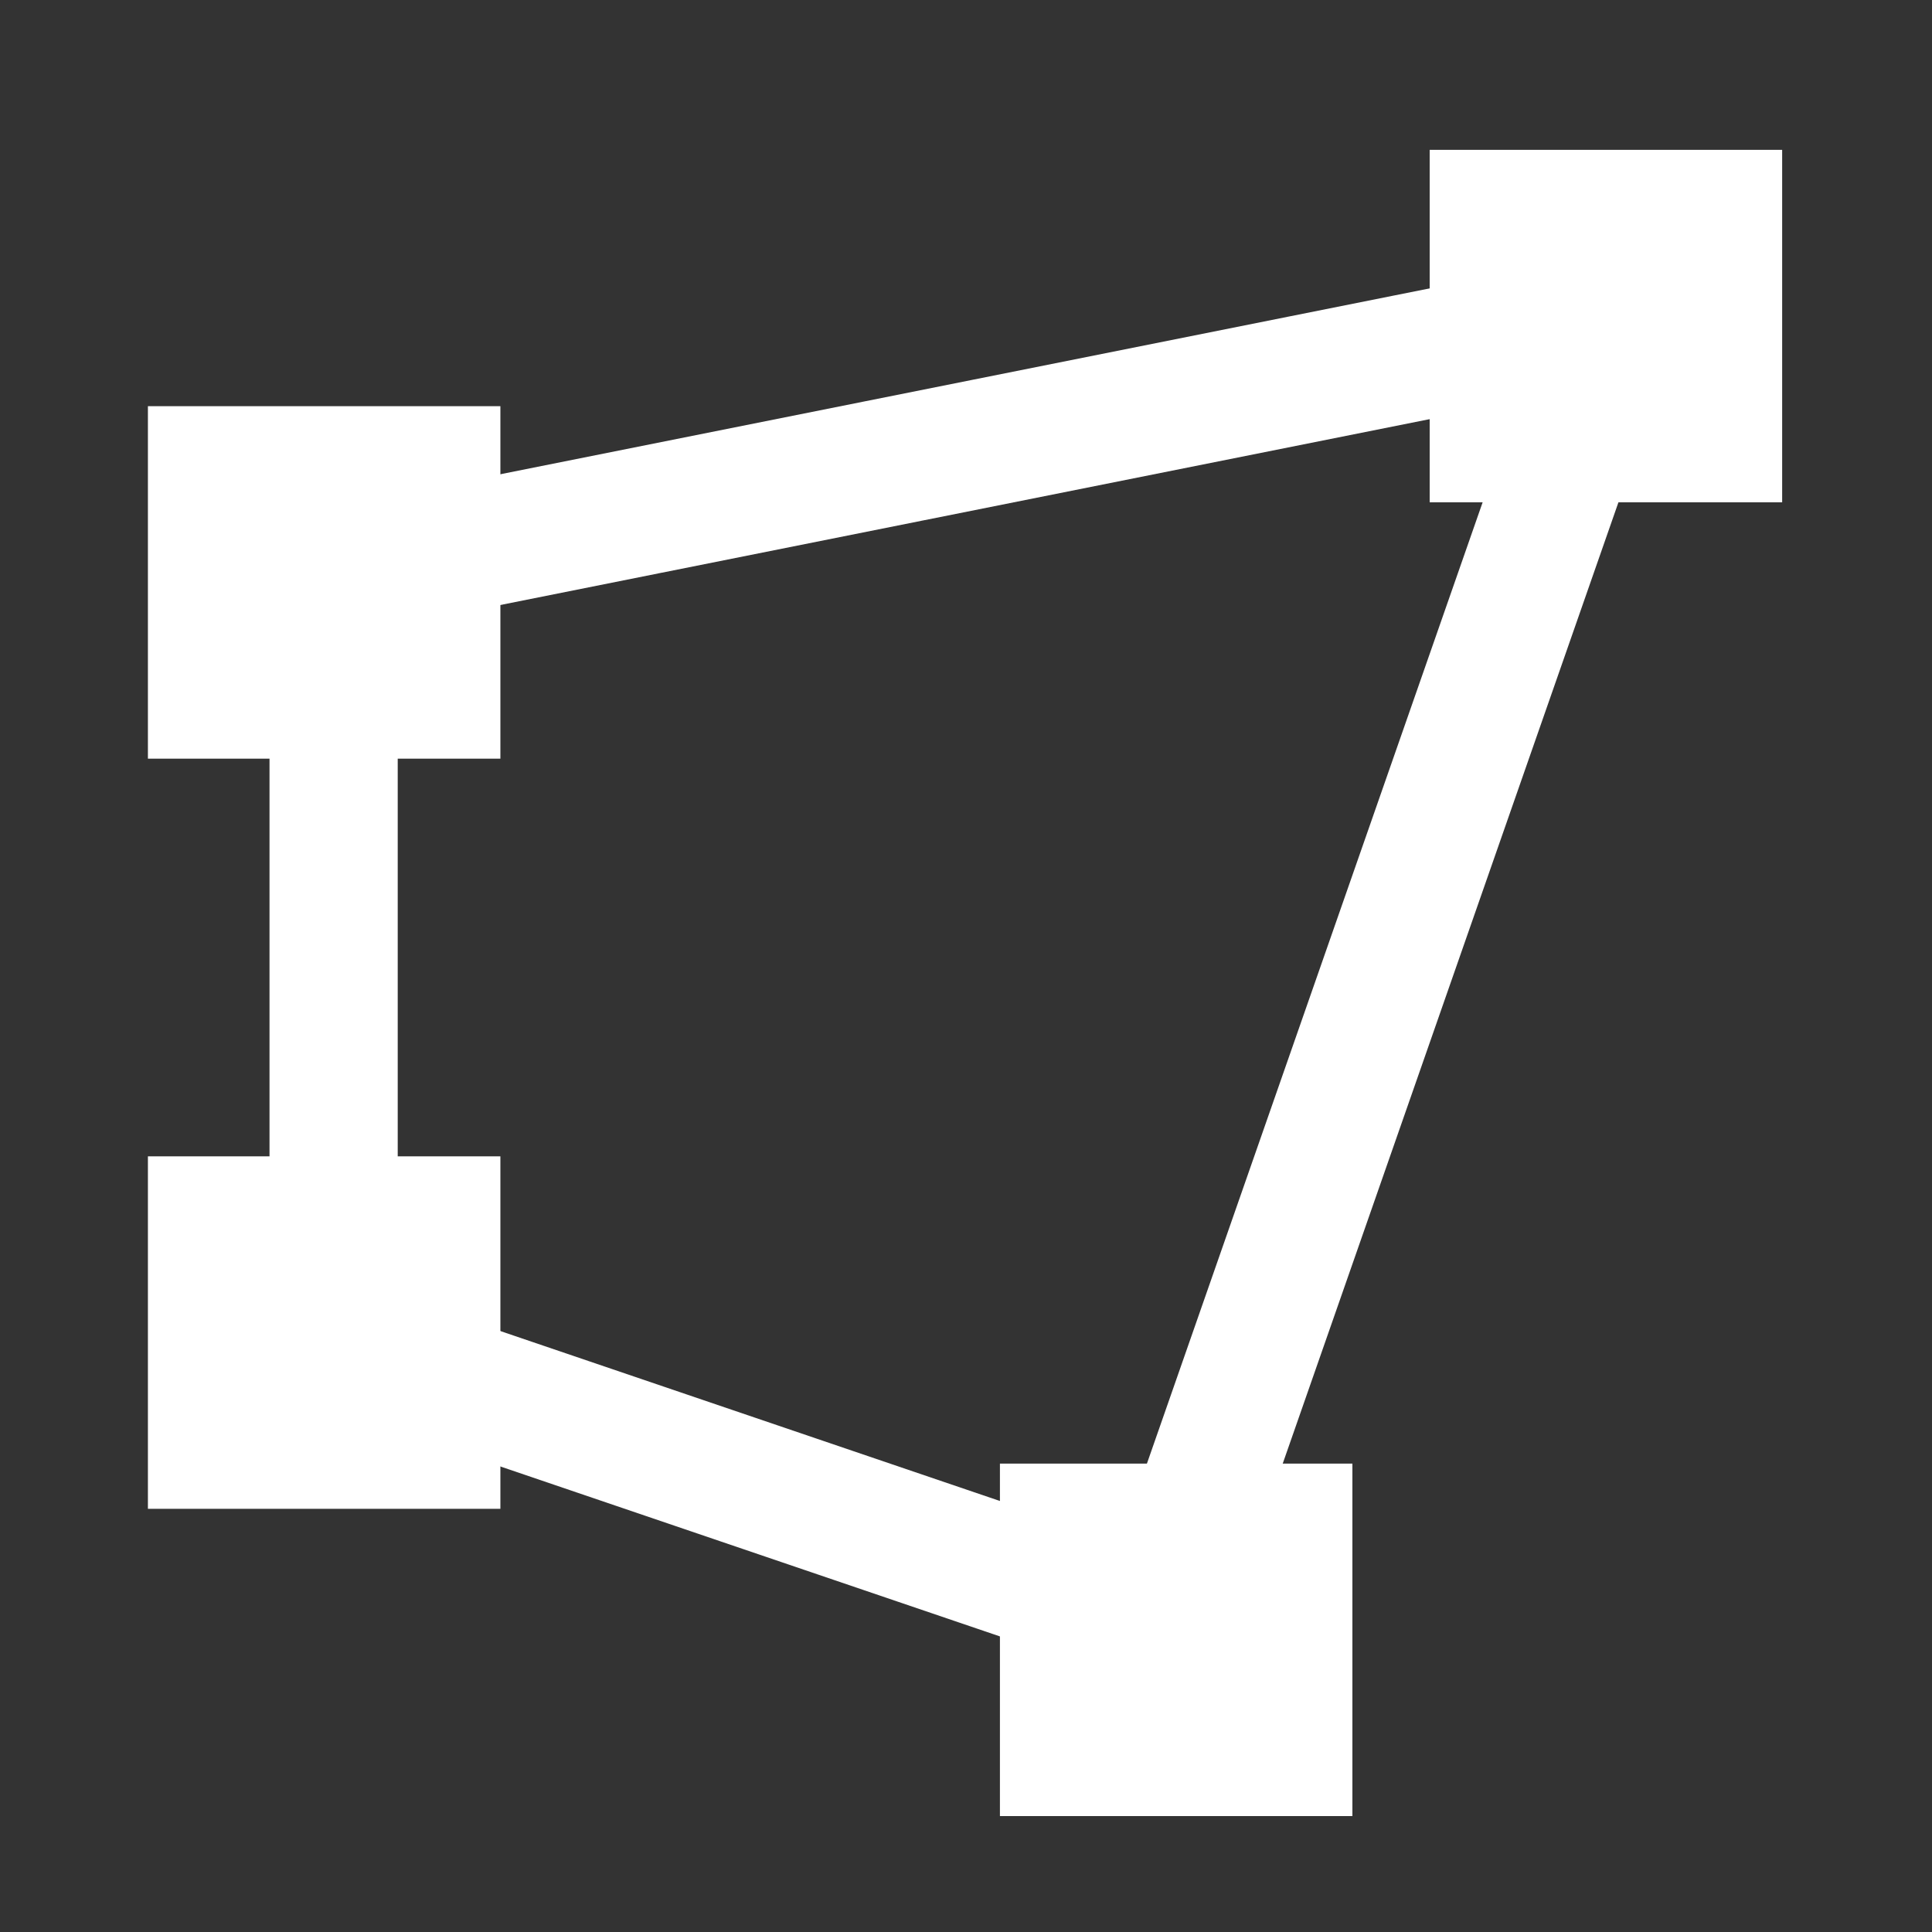 <?xml version="1.0" encoding="UTF-8" standalone="no"?>
<!-- Created with Inkscape (http://www.inkscape.org/) -->

<svg
   xmlns:dc="http://purl.org/dc/elements/1.1/"
   xmlns:cc="http://creativecommons.org/ns#"
   xmlns:rdf="http://www.w3.org/1999/02/22-rdf-syntax-ns#"
   xmlns:svg="http://www.w3.org/2000/svg"
   xmlns="http://www.w3.org/2000/svg"
   xmlns:sodipodi="http://sodipodi.sourceforge.net/DTD/sodipodi-0.dtd"
   xmlns:inkscape="http://www.inkscape.org/namespaces/inkscape"
   width="25"
   height="25"
   viewBox="0 0 25 25"
   version="1.1"
   id="SVGRoot"
   inkscape:version="0.92.4 (5da689c313, 2019-01-14)"
   sodipodi:docname="polygon.svg">
  <rect x="0" y="0" width="25" height="25" fill="#333333" stroke="none"/>
  <defs
     id="defs5810" />
  <sodipodi:namedview
     id="base"
     pagecolor="#ffffff"
     bordercolor="#666666"
     borderopacity="1.0"
     inkscape:pageopacity="0.0"
     inkscape:pageshadow="2"
     inkscape:zoom="16"
     inkscape:cx="8"
     inkscape:cy="8"
     inkscape:document-units="px"
     inkscape:current-layer="layer1"
     showgrid="true"
     inkscape:window-width="1920"
     inkscape:window-height="1017"
     inkscape:window-x="-8"
     inkscape:window-y="1042"
     inkscape:window-maximized="1"
     inkscape:grid-bbox="true"
     inkscape:pagecheckerboard="true">
    <inkscape:grid
       type="xygrid"
       id="grid6370" />
  </sodipodi:namedview>
  <g
     inkscape:label="Layer 1"
     inkscape:groupmode="layer"
     id="layer1"
     transform="translate(0,9)">
    <rect
       style="fill:#ffffff;fill-opacity:1;stroke:#ffffff;stroke-width:1;stroke-miterlimit:4;stroke-dasharray:none;stroke-dashoffset:0;stroke-opacity:1;paint-order:normal"
       id="rect6366"
       width="3.561"
       height="3.561"
       x="2.414"
       y="-3.244" />
    <rect
       y="6.463"
       x="2.414"
       height="3.561"
       width="3.561"
       id="rect6368"
       style="fill:#ffffff;fill-opacity:1;stroke:#ffffff;stroke-width:1;stroke-miterlimit:4;stroke-dasharray:none;stroke-dashoffset:0;stroke-opacity:1;paint-order:normal" />
    <rect
       style="fill:#ffffff;fill-opacity:1;stroke:#ffffff;stroke-width:1;stroke-miterlimit:4;stroke-dasharray:none;stroke-dashoffset:0;stroke-opacity:1;paint-order:normal"
       id="rect6372"
       width="3.561"
       height="3.561"
       x="13.439"
       y="10.439" />
    <rect
       y="-6.561"
       x="19"
       height="3.561"
       width="3.561"
       id="rect6374"
       style="fill:#ffffff;fill-opacity:1;stroke:#ffffff;stroke-width:1;stroke-miterlimit:4;stroke-dasharray:none;stroke-dashoffset:0;stroke-opacity:1;paint-order:normal" />
    <path
       style="fill:none;stroke:#ffffff;stroke-width:1.659px;stroke-linecap:butt;stroke-linejoin:miter;stroke-opacity:1"
       d="M 4.317,8.366 15,12 20.903,-4.903 4.317,-1.586 Z"
       id="path6376"
       inkscape:connector-curvature="0"
       sodipodi:nodetypes="ccccc" />
  </g>
</svg>
